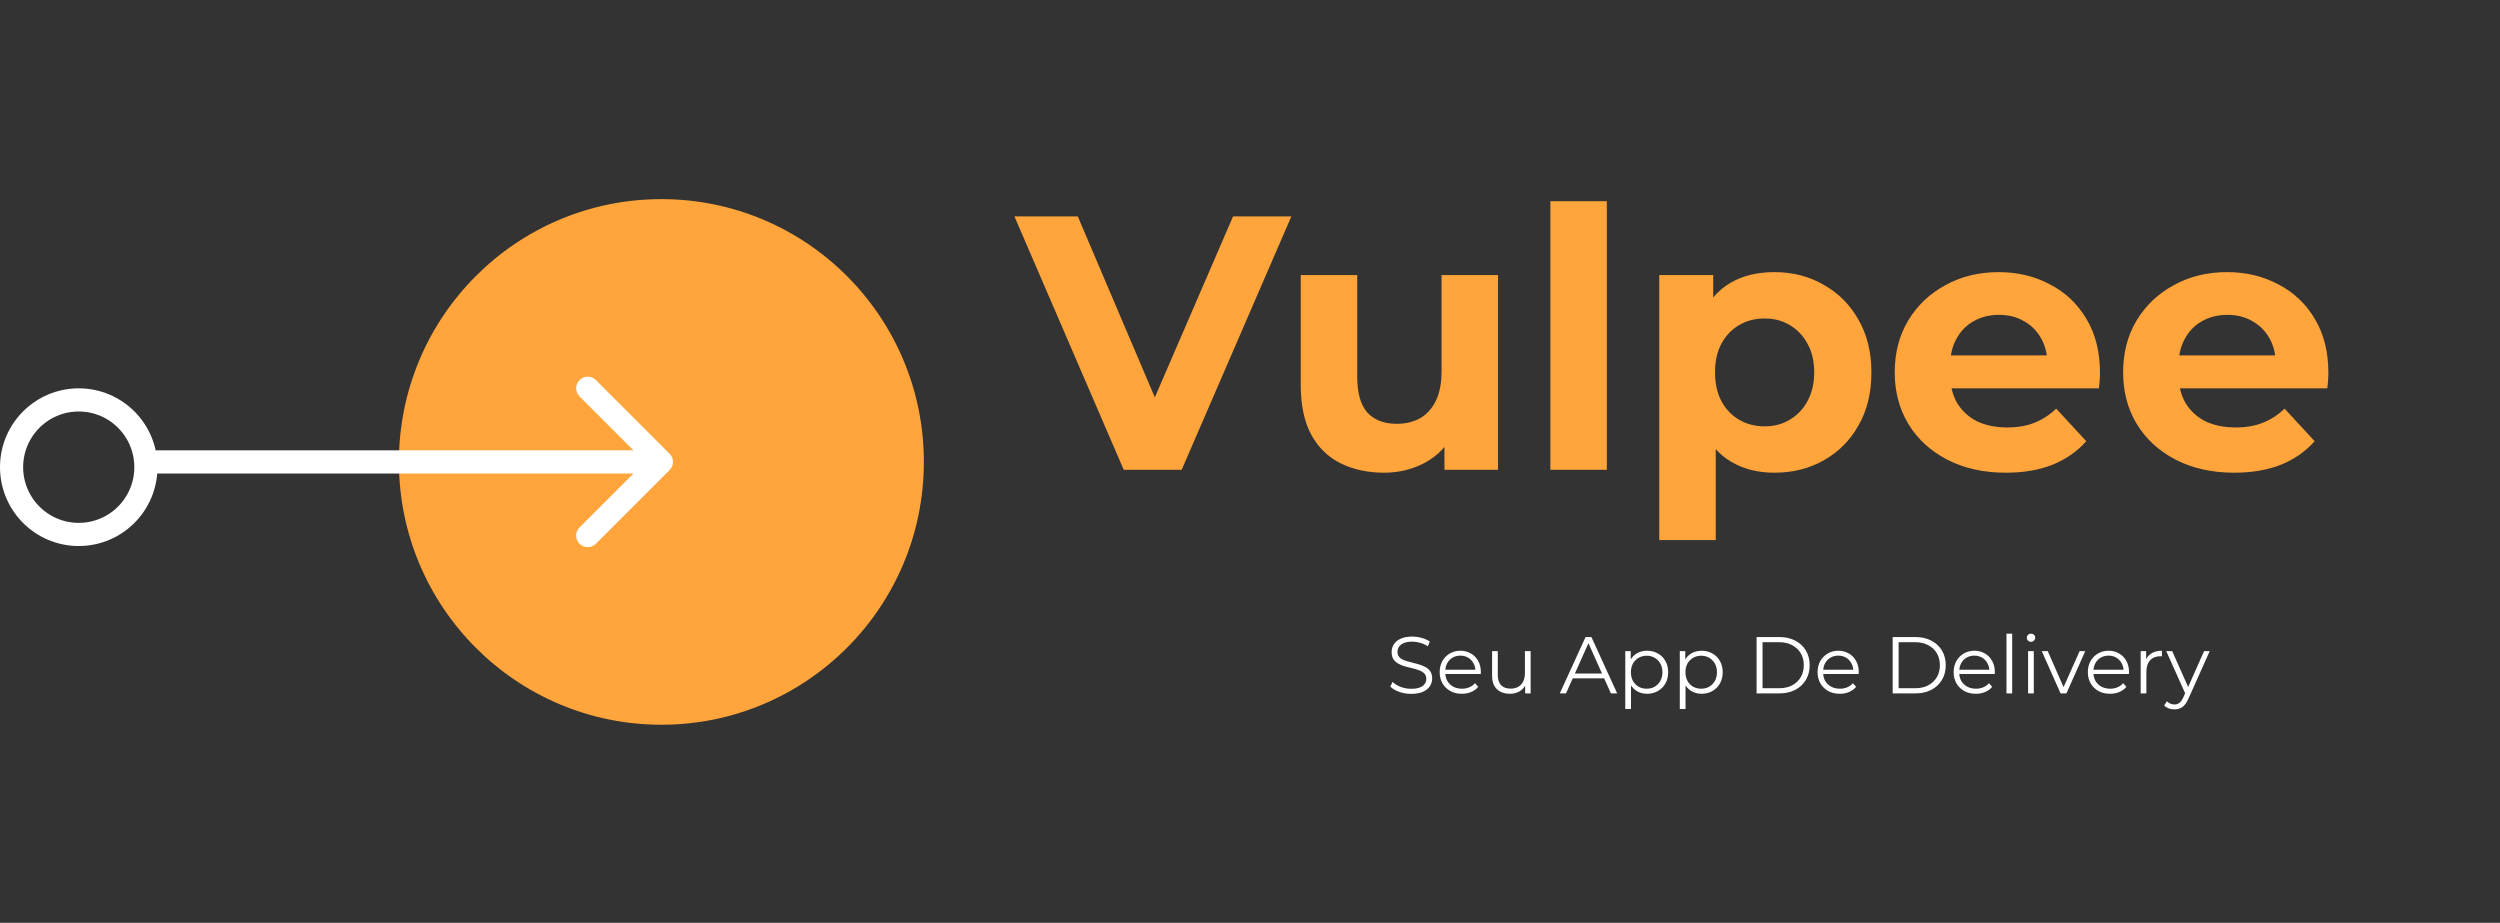 <svg width="149" height="55" viewBox="0 0 149 55" fill="none" xmlns="http://www.w3.org/2000/svg">
<rect x="0" y="0" width="149" height="55" fill="#333333" stroke="none"/>
<g clip-path="url(#clip0_8_572)">
<ellipse cx="39.419" cy="27.531" rx="15.643" ry="15.663" fill="#FFA53B"/>
<path d="M8.696 27.844C8.696 30.059 6.903 31.853 4.693 31.853C2.483 31.853 0.69 30.059 0.69 27.844C0.69 25.629 2.483 23.835 4.693 23.835C6.903 23.835 8.696 25.629 8.696 27.844Z" stroke="white" stroke-width="1.38"/>
<path d="M39.907 28.019C40.177 27.749 40.177 27.313 39.907 27.043L35.516 22.652C35.247 22.383 34.81 22.383 34.541 22.652C34.271 22.921 34.271 23.358 34.541 23.628L38.444 27.531L34.541 31.434C34.271 31.704 34.271 32.141 34.541 32.41C34.81 32.679 35.247 32.679 35.516 32.41L39.907 28.019ZM8.134 28.221H39.419V26.841H8.134V28.221Z" fill="white"/>
<path d="M66.975 28L60.459 12.896H64.235L69.931 26.274H67.709L73.491 12.896H76.965L70.427 28H66.975ZM82.487 28.173C81.523 28.173 80.66 27.986 79.897 27.612C79.149 27.238 78.567 26.669 78.15 25.907C77.733 25.13 77.524 24.145 77.524 22.951V16.392H80.89V22.455C80.89 23.419 81.091 24.131 81.494 24.591C81.911 25.037 82.494 25.26 83.242 25.26C83.76 25.26 84.22 25.152 84.623 24.936C85.025 24.706 85.342 24.361 85.572 23.9C85.802 23.426 85.917 22.836 85.917 22.131V16.392H89.283V28H86.09V24.807L86.673 25.734C86.284 26.54 85.709 27.151 84.946 27.569C84.198 27.971 83.379 28.173 82.487 28.173ZM92.402 28V11.99H95.768V28H92.402ZM105.753 28.173C104.775 28.173 103.919 27.957 103.186 27.525C102.452 27.094 101.877 26.439 101.459 25.562C101.057 24.67 100.855 23.548 100.855 22.196C100.855 20.829 101.049 19.707 101.438 18.83C101.826 17.952 102.387 17.298 103.121 16.866C103.854 16.435 104.732 16.219 105.753 16.219C106.846 16.219 107.825 16.471 108.688 16.974C109.565 17.463 110.256 18.154 110.759 19.046C111.277 19.937 111.536 20.988 111.536 22.196C111.536 23.419 111.277 24.476 110.759 25.368C110.256 26.259 109.565 26.95 108.688 27.439C107.825 27.928 106.846 28.173 105.753 28.173ZM98.892 32.186V16.392H102.107V18.765L102.042 22.217L102.258 25.648V32.186H98.892ZM105.171 25.411C105.732 25.411 106.228 25.281 106.659 25.022C107.105 24.763 107.458 24.397 107.717 23.922C107.99 23.433 108.127 22.858 108.127 22.196C108.127 21.52 107.99 20.944 107.717 20.47C107.458 19.995 107.105 19.628 106.659 19.369C106.228 19.11 105.732 18.981 105.171 18.981C104.61 18.981 104.106 19.11 103.66 19.369C103.214 19.628 102.862 19.995 102.603 20.47C102.344 20.944 102.215 21.52 102.215 22.196C102.215 22.858 102.344 23.433 102.603 23.922C102.862 24.397 103.214 24.763 103.66 25.022C104.106 25.281 104.61 25.411 105.171 25.411ZM119.55 28.173C118.227 28.173 117.062 27.914 116.055 27.396C115.062 26.878 114.293 26.173 113.746 25.281C113.199 24.375 112.926 23.347 112.926 22.196C112.926 21.031 113.192 20.002 113.724 19.11C114.271 18.204 115.012 17.499 115.947 16.996C116.882 16.478 117.939 16.219 119.119 16.219C120.255 16.219 121.276 16.463 122.183 16.953C123.103 17.427 123.83 18.118 124.362 19.024C124.894 19.916 125.16 20.988 125.16 22.239C125.16 22.368 125.153 22.519 125.139 22.692C125.124 22.85 125.11 23.001 125.096 23.145H115.666V21.182H123.326L122.032 21.764C122.032 21.16 121.909 20.635 121.665 20.189C121.42 19.743 121.082 19.398 120.651 19.153C120.219 18.895 119.716 18.765 119.14 18.765C118.565 18.765 118.054 18.895 117.608 19.153C117.177 19.398 116.839 19.75 116.594 20.211C116.35 20.657 116.227 21.189 116.227 21.807V22.325C116.227 22.958 116.364 23.519 116.637 24.008C116.925 24.483 117.321 24.85 117.824 25.109C118.342 25.353 118.946 25.476 119.637 25.476C120.255 25.476 120.794 25.382 121.255 25.195C121.729 25.008 122.161 24.727 122.549 24.354L124.34 26.295C123.808 26.9 123.139 27.367 122.334 27.698C121.528 28.014 120.6 28.173 119.55 28.173ZM133.162 28.173C131.839 28.173 130.674 27.914 129.667 27.396C128.674 26.878 127.905 26.173 127.358 25.281C126.811 24.375 126.538 23.347 126.538 22.196C126.538 21.031 126.804 20.002 127.336 19.11C127.883 18.204 128.624 17.499 129.559 16.996C130.494 16.478 131.551 16.219 132.731 16.219C133.867 16.219 134.888 16.463 135.795 16.953C136.715 17.427 137.442 18.118 137.974 19.024C138.506 19.916 138.772 20.988 138.772 22.239C138.772 22.368 138.765 22.519 138.751 22.692C138.736 22.85 138.722 23.001 138.708 23.145H129.278V21.182H136.938L135.644 21.764C135.644 21.16 135.521 20.635 135.277 20.189C135.032 19.743 134.694 19.398 134.263 19.153C133.831 18.895 133.328 18.765 132.752 18.765C132.177 18.765 131.666 18.895 131.22 19.153C130.789 19.398 130.451 19.75 130.206 20.211C129.962 20.657 129.839 21.189 129.839 21.807V22.325C129.839 22.958 129.976 23.519 130.249 24.008C130.537 24.483 130.933 24.85 131.436 25.109C131.954 25.353 132.558 25.476 133.249 25.476C133.867 25.476 134.407 25.382 134.867 25.195C135.342 25.008 135.773 24.727 136.161 24.354L137.952 26.295C137.42 26.9 136.751 27.367 135.946 27.698C135.14 28.014 134.212 28.173 133.162 28.173Z" fill="#FFA53B"/>
<path d="M84.107 41.354C83.857 41.354 83.618 41.314 83.387 41.234C83.16 41.151 82.985 41.045 82.86 40.917L82.999 40.644C83.117 40.759 83.275 40.857 83.474 40.937C83.675 41.013 83.886 41.052 84.107 41.052C84.318 41.052 84.489 41.026 84.62 40.975C84.754 40.921 84.851 40.849 84.912 40.759C84.976 40.67 85.008 40.571 85.008 40.462C85.008 40.331 84.97 40.225 84.893 40.145C84.819 40.066 84.722 40.003 84.6 39.958C84.479 39.91 84.345 39.869 84.198 39.834C84.051 39.799 83.904 39.762 83.757 39.724C83.609 39.682 83.474 39.628 83.349 39.56C83.228 39.493 83.128 39.405 83.052 39.297C82.978 39.185 82.941 39.039 82.941 38.86C82.941 38.694 82.985 38.542 83.071 38.405C83.16 38.264 83.296 38.152 83.478 38.069C83.661 37.983 83.894 37.94 84.178 37.94C84.367 37.94 84.554 37.967 84.74 38.021C84.925 38.072 85.085 38.144 85.219 38.237L85.099 38.52C84.955 38.424 84.802 38.354 84.639 38.309C84.479 38.264 84.324 38.242 84.174 38.242C83.972 38.242 83.806 38.269 83.675 38.323C83.544 38.378 83.447 38.451 83.383 38.544C83.322 38.633 83.291 38.736 83.291 38.851C83.291 38.982 83.328 39.087 83.402 39.167C83.478 39.247 83.578 39.309 83.699 39.354C83.824 39.399 83.96 39.439 84.107 39.474C84.254 39.509 84.399 39.548 84.543 39.589C84.69 39.631 84.824 39.685 84.946 39.752C85.07 39.816 85.169 39.903 85.243 40.011C85.32 40.12 85.358 40.262 85.358 40.438C85.358 40.601 85.313 40.753 85.224 40.893C85.134 41.031 84.997 41.143 84.811 41.229C84.629 41.312 84.394 41.354 84.107 41.354ZM87.129 41.349C86.866 41.349 86.636 41.295 86.438 41.186C86.24 41.074 86.085 40.922 85.973 40.73C85.861 40.535 85.805 40.313 85.805 40.064C85.805 39.815 85.858 39.594 85.963 39.402C86.072 39.21 86.219 39.06 86.404 38.952C86.593 38.84 86.804 38.784 87.037 38.784C87.274 38.784 87.483 38.838 87.665 38.947C87.851 39.052 87.996 39.202 88.102 39.397C88.207 39.589 88.26 39.811 88.26 40.064C88.26 40.08 88.258 40.097 88.255 40.117C88.255 40.133 88.255 40.15 88.255 40.169H86.064V39.915H88.073L87.939 40.016C87.939 39.834 87.899 39.672 87.819 39.532C87.742 39.388 87.637 39.276 87.502 39.196C87.368 39.116 87.213 39.076 87.037 39.076C86.865 39.076 86.71 39.116 86.572 39.196C86.435 39.276 86.328 39.388 86.251 39.532C86.174 39.675 86.136 39.84 86.136 40.026V40.078C86.136 40.27 86.177 40.44 86.261 40.587C86.347 40.73 86.465 40.844 86.615 40.927C86.769 41.007 86.943 41.047 87.138 41.047C87.291 41.047 87.434 41.02 87.565 40.965C87.699 40.911 87.814 40.828 87.91 40.716L88.102 40.937C87.99 41.071 87.849 41.173 87.68 41.243C87.514 41.314 87.33 41.349 87.129 41.349ZM89.993 41.349C89.779 41.349 89.592 41.309 89.433 41.229C89.273 41.149 89.148 41.029 89.058 40.869C88.972 40.71 88.929 40.51 88.929 40.27V38.808H89.269V40.232C89.269 40.5 89.335 40.703 89.466 40.841C89.6 40.975 89.787 41.042 90.027 41.042C90.203 41.042 90.355 41.007 90.483 40.937C90.614 40.863 90.713 40.758 90.78 40.62C90.85 40.483 90.885 40.318 90.885 40.126V38.808H91.226V41.325H90.9V40.635L90.953 40.759C90.873 40.945 90.748 41.09 90.579 41.196C90.412 41.298 90.217 41.349 89.993 41.349ZM92.964 41.325L94.499 37.968H94.849L96.383 41.325H96.009L94.6 38.175H94.743L93.334 41.325H92.964ZM93.569 40.428L93.674 40.141H95.626L95.731 40.428H93.569ZM98.166 41.349C97.948 41.349 97.752 41.299 97.576 41.2C97.4 41.098 97.26 40.953 97.154 40.764C97.052 40.572 97.001 40.339 97.001 40.064C97.001 39.789 97.052 39.557 97.154 39.369C97.256 39.177 97.395 39.031 97.571 38.932C97.747 38.833 97.945 38.784 98.166 38.784C98.406 38.784 98.62 38.838 98.808 38.947C99 39.052 99.15 39.202 99.259 39.397C99.368 39.589 99.422 39.811 99.422 40.064C99.422 40.32 99.368 40.543 99.259 40.735C99.15 40.927 99 41.077 98.808 41.186C98.62 41.295 98.406 41.349 98.166 41.349ZM96.867 42.255V38.808H97.192V39.565L97.159 40.069L97.207 40.577V42.255H96.867ZM98.142 41.047C98.321 41.047 98.481 41.007 98.621 40.927C98.762 40.844 98.874 40.729 98.957 40.582C99.04 40.431 99.082 40.259 99.082 40.064C99.082 39.869 99.04 39.698 98.957 39.551C98.874 39.404 98.762 39.289 98.621 39.206C98.481 39.123 98.321 39.081 98.142 39.081C97.963 39.081 97.802 39.123 97.658 39.206C97.517 39.289 97.405 39.404 97.322 39.551C97.242 39.698 97.202 39.869 97.202 40.064C97.202 40.259 97.242 40.431 97.322 40.582C97.405 40.729 97.517 40.844 97.658 40.927C97.802 41.007 97.963 41.047 98.142 41.047ZM101.416 41.349C101.198 41.349 101.002 41.299 100.826 41.2C100.65 41.098 100.509 40.953 100.404 40.764C100.302 40.572 100.25 40.339 100.25 40.064C100.25 39.789 100.302 39.557 100.404 39.369C100.506 39.177 100.645 39.031 100.821 38.932C100.997 38.833 101.195 38.784 101.416 38.784C101.655 38.784 101.869 38.838 102.058 38.947C102.25 39.052 102.4 39.202 102.509 39.397C102.617 39.589 102.672 39.811 102.672 40.064C102.672 40.32 102.617 40.543 102.509 40.735C102.4 40.927 102.25 41.077 102.058 41.186C101.869 41.295 101.655 41.349 101.416 41.349ZM100.116 42.255V38.808H100.442V39.565L100.409 40.069L100.457 40.577V42.255H100.116ZM101.392 41.047C101.571 41.047 101.73 41.007 101.871 40.927C102.012 40.844 102.124 40.729 102.207 40.582C102.29 40.431 102.331 40.259 102.331 40.064C102.331 39.869 102.29 39.698 102.207 39.551C102.124 39.404 102.012 39.289 101.871 39.206C101.73 39.123 101.571 39.081 101.392 39.081C101.213 39.081 101.051 39.123 100.907 39.206C100.767 39.289 100.655 39.404 100.572 39.551C100.492 39.698 100.452 39.869 100.452 40.064C100.452 40.259 100.492 40.431 100.572 40.582C100.655 40.729 100.767 40.844 100.907 40.927C101.051 41.007 101.213 41.047 101.392 41.047ZM104.693 41.325V37.968H106.059C106.417 37.968 106.73 38.041 106.999 38.184C107.271 38.325 107.482 38.522 107.632 38.774C107.782 39.027 107.857 39.318 107.857 39.647C107.857 39.976 107.782 40.267 107.632 40.519C107.482 40.772 107.271 40.97 106.999 41.114C106.73 41.255 106.417 41.325 106.059 41.325H104.693ZM105.047 41.018H106.04C106.337 41.018 106.595 40.961 106.812 40.846C107.033 40.727 107.204 40.566 107.325 40.361C107.446 40.153 107.507 39.915 107.507 39.647C107.507 39.375 107.446 39.137 107.325 38.932C107.204 38.728 107.033 38.568 106.812 38.453C106.595 38.334 106.337 38.275 106.04 38.275H105.047V41.018ZM109.651 41.349C109.389 41.349 109.159 41.295 108.961 41.186C108.763 41.074 108.608 40.922 108.496 40.73C108.384 40.535 108.328 40.313 108.328 40.064C108.328 39.815 108.381 39.594 108.486 39.402C108.595 39.21 108.742 39.06 108.927 38.952C109.116 38.84 109.327 38.784 109.56 38.784C109.797 38.784 110.006 38.838 110.188 38.947C110.374 39.052 110.519 39.202 110.625 39.397C110.73 39.589 110.783 39.811 110.783 40.064C110.783 40.08 110.781 40.097 110.778 40.117C110.778 40.133 110.778 40.15 110.778 40.169H108.587V39.915H110.596L110.462 40.016C110.462 39.834 110.422 39.672 110.342 39.532C110.265 39.388 110.16 39.276 110.025 39.196C109.891 39.116 109.736 39.076 109.56 39.076C109.388 39.076 109.233 39.116 109.095 39.196C108.958 39.276 108.851 39.388 108.774 39.532C108.697 39.675 108.659 39.84 108.659 40.026V40.078C108.659 40.27 108.7 40.44 108.783 40.587C108.87 40.73 108.988 40.844 109.138 40.927C109.292 41.007 109.466 41.047 109.661 41.047C109.814 41.047 109.957 41.02 110.088 40.965C110.222 40.911 110.337 40.828 110.433 40.716L110.625 40.937C110.513 41.071 110.372 41.173 110.203 41.243C110.037 41.314 109.853 41.349 109.651 41.349ZM112.803 41.325V37.968H114.169C114.527 37.968 114.841 38.041 115.109 38.184C115.381 38.325 115.592 38.522 115.742 38.774C115.892 39.027 115.967 39.318 115.967 39.647C115.967 39.976 115.892 40.267 115.742 40.519C115.592 40.772 115.381 40.97 115.109 41.114C114.841 41.255 114.527 41.325 114.169 41.325H112.803ZM113.158 41.018H114.15C114.447 41.018 114.705 40.961 114.922 40.846C115.143 40.727 115.314 40.566 115.435 40.361C115.557 40.153 115.617 39.915 115.617 39.647C115.617 39.375 115.557 39.137 115.435 38.932C115.314 38.728 115.143 38.568 114.922 38.453C114.705 38.334 114.447 38.275 114.15 38.275H113.158V41.018ZM117.761 41.349C117.499 41.349 117.269 41.295 117.071 41.186C116.873 41.074 116.718 40.922 116.606 40.73C116.494 40.535 116.438 40.313 116.438 40.064C116.438 39.815 116.491 39.594 116.596 39.402C116.705 39.21 116.852 39.06 117.037 38.952C117.226 38.84 117.437 38.784 117.67 38.784C117.907 38.784 118.116 38.838 118.298 38.947C118.484 39.052 118.629 39.202 118.735 39.397C118.84 39.589 118.893 39.811 118.893 40.064C118.893 40.08 118.891 40.097 118.888 40.117C118.888 40.133 118.888 40.15 118.888 40.169H116.697V39.915H118.706L118.572 40.016C118.572 39.834 118.532 39.672 118.452 39.532C118.375 39.388 118.27 39.276 118.135 39.196C118.001 39.116 117.846 39.076 117.67 39.076C117.498 39.076 117.343 39.116 117.205 39.196C117.068 39.276 116.961 39.388 116.884 39.532C116.807 39.675 116.769 39.84 116.769 40.026V40.078C116.769 40.27 116.81 40.44 116.894 40.587C116.98 40.73 117.098 40.844 117.248 40.927C117.402 41.007 117.576 41.047 117.771 41.047C117.924 41.047 118.067 41.02 118.198 40.965C118.332 40.911 118.447 40.828 118.543 40.716L118.735 40.937C118.623 41.071 118.482 41.173 118.313 41.243C118.147 41.314 117.963 41.349 117.761 41.349ZM119.586 41.325V37.767H119.926V41.325H119.586ZM120.874 41.325V38.808H121.214V41.325H120.874ZM121.046 38.251C120.976 38.251 120.917 38.227 120.869 38.179C120.821 38.132 120.797 38.074 120.797 38.007C120.797 37.94 120.821 37.884 120.869 37.839C120.917 37.791 120.976 37.767 121.046 37.767C121.117 37.767 121.176 37.789 121.224 37.834C121.272 37.879 121.296 37.935 121.296 38.002C121.296 38.072 121.272 38.132 121.224 38.179C121.179 38.227 121.12 38.251 121.046 38.251ZM122.809 41.325L121.691 38.808H122.046L123.072 41.143H122.905L123.945 38.808H124.281L123.159 41.325H122.809ZM125.759 41.349C125.497 41.349 125.267 41.295 125.069 41.186C124.871 41.074 124.716 40.922 124.604 40.73C124.492 40.535 124.436 40.313 124.436 40.064C124.436 39.815 124.489 39.594 124.594 39.402C124.703 39.21 124.85 39.06 125.035 38.952C125.224 38.84 125.435 38.784 125.668 38.784C125.905 38.784 126.114 38.838 126.296 38.947C126.482 39.052 126.627 39.202 126.733 39.397C126.838 39.589 126.891 39.811 126.891 40.064C126.891 40.08 126.889 40.097 126.886 40.117C126.886 40.133 126.886 40.15 126.886 40.169H124.695V39.915H126.704L126.57 40.016C126.57 39.834 126.53 39.672 126.45 39.532C126.373 39.388 126.267 39.276 126.133 39.196C125.999 39.116 125.844 39.076 125.668 39.076C125.495 39.076 125.34 39.116 125.203 39.196C125.066 39.276 124.958 39.388 124.882 39.532C124.805 39.675 124.767 39.84 124.767 40.026V40.078C124.767 40.27 124.808 40.44 124.891 40.587C124.978 40.73 125.096 40.844 125.246 40.927C125.4 41.007 125.574 41.047 125.769 41.047C125.922 41.047 126.064 41.02 126.196 40.965C126.33 40.911 126.445 40.828 126.541 40.716L126.733 40.937C126.621 41.071 126.48 41.173 126.311 41.243C126.144 41.314 125.961 41.349 125.759 41.349ZM127.584 41.325V38.808H127.91V39.493L127.876 39.373C127.947 39.182 128.065 39.036 128.231 38.937C128.397 38.835 128.603 38.784 128.85 38.784V39.114C128.837 39.114 128.824 39.114 128.811 39.114C128.798 39.111 128.786 39.11 128.773 39.11C128.508 39.11 128.3 39.191 128.15 39.354C127.999 39.514 127.924 39.743 127.924 40.04V41.325H127.584ZM129.598 42.279C129.479 42.279 129.366 42.26 129.257 42.222C129.152 42.183 129.061 42.126 128.984 42.049L129.142 41.795C129.206 41.856 129.275 41.902 129.348 41.934C129.425 41.969 129.51 41.987 129.602 41.987C129.714 41.987 129.81 41.955 129.89 41.891C129.973 41.83 130.052 41.721 130.125 41.565L130.288 41.196L130.326 41.143L131.362 38.808H131.698L130.437 41.627C130.366 41.79 130.288 41.919 130.202 42.015C130.119 42.111 130.028 42.178 129.929 42.217C129.829 42.258 129.719 42.279 129.598 42.279ZM130.269 41.397L129.109 38.808H129.463L130.49 41.119L130.269 41.397Z" fill="white"/>
</g>
<defs>
<clipPath id="clip0_8_572">
<rect width="149" height="55" fill="white"/>
</clipPath>
</defs>
</svg>
